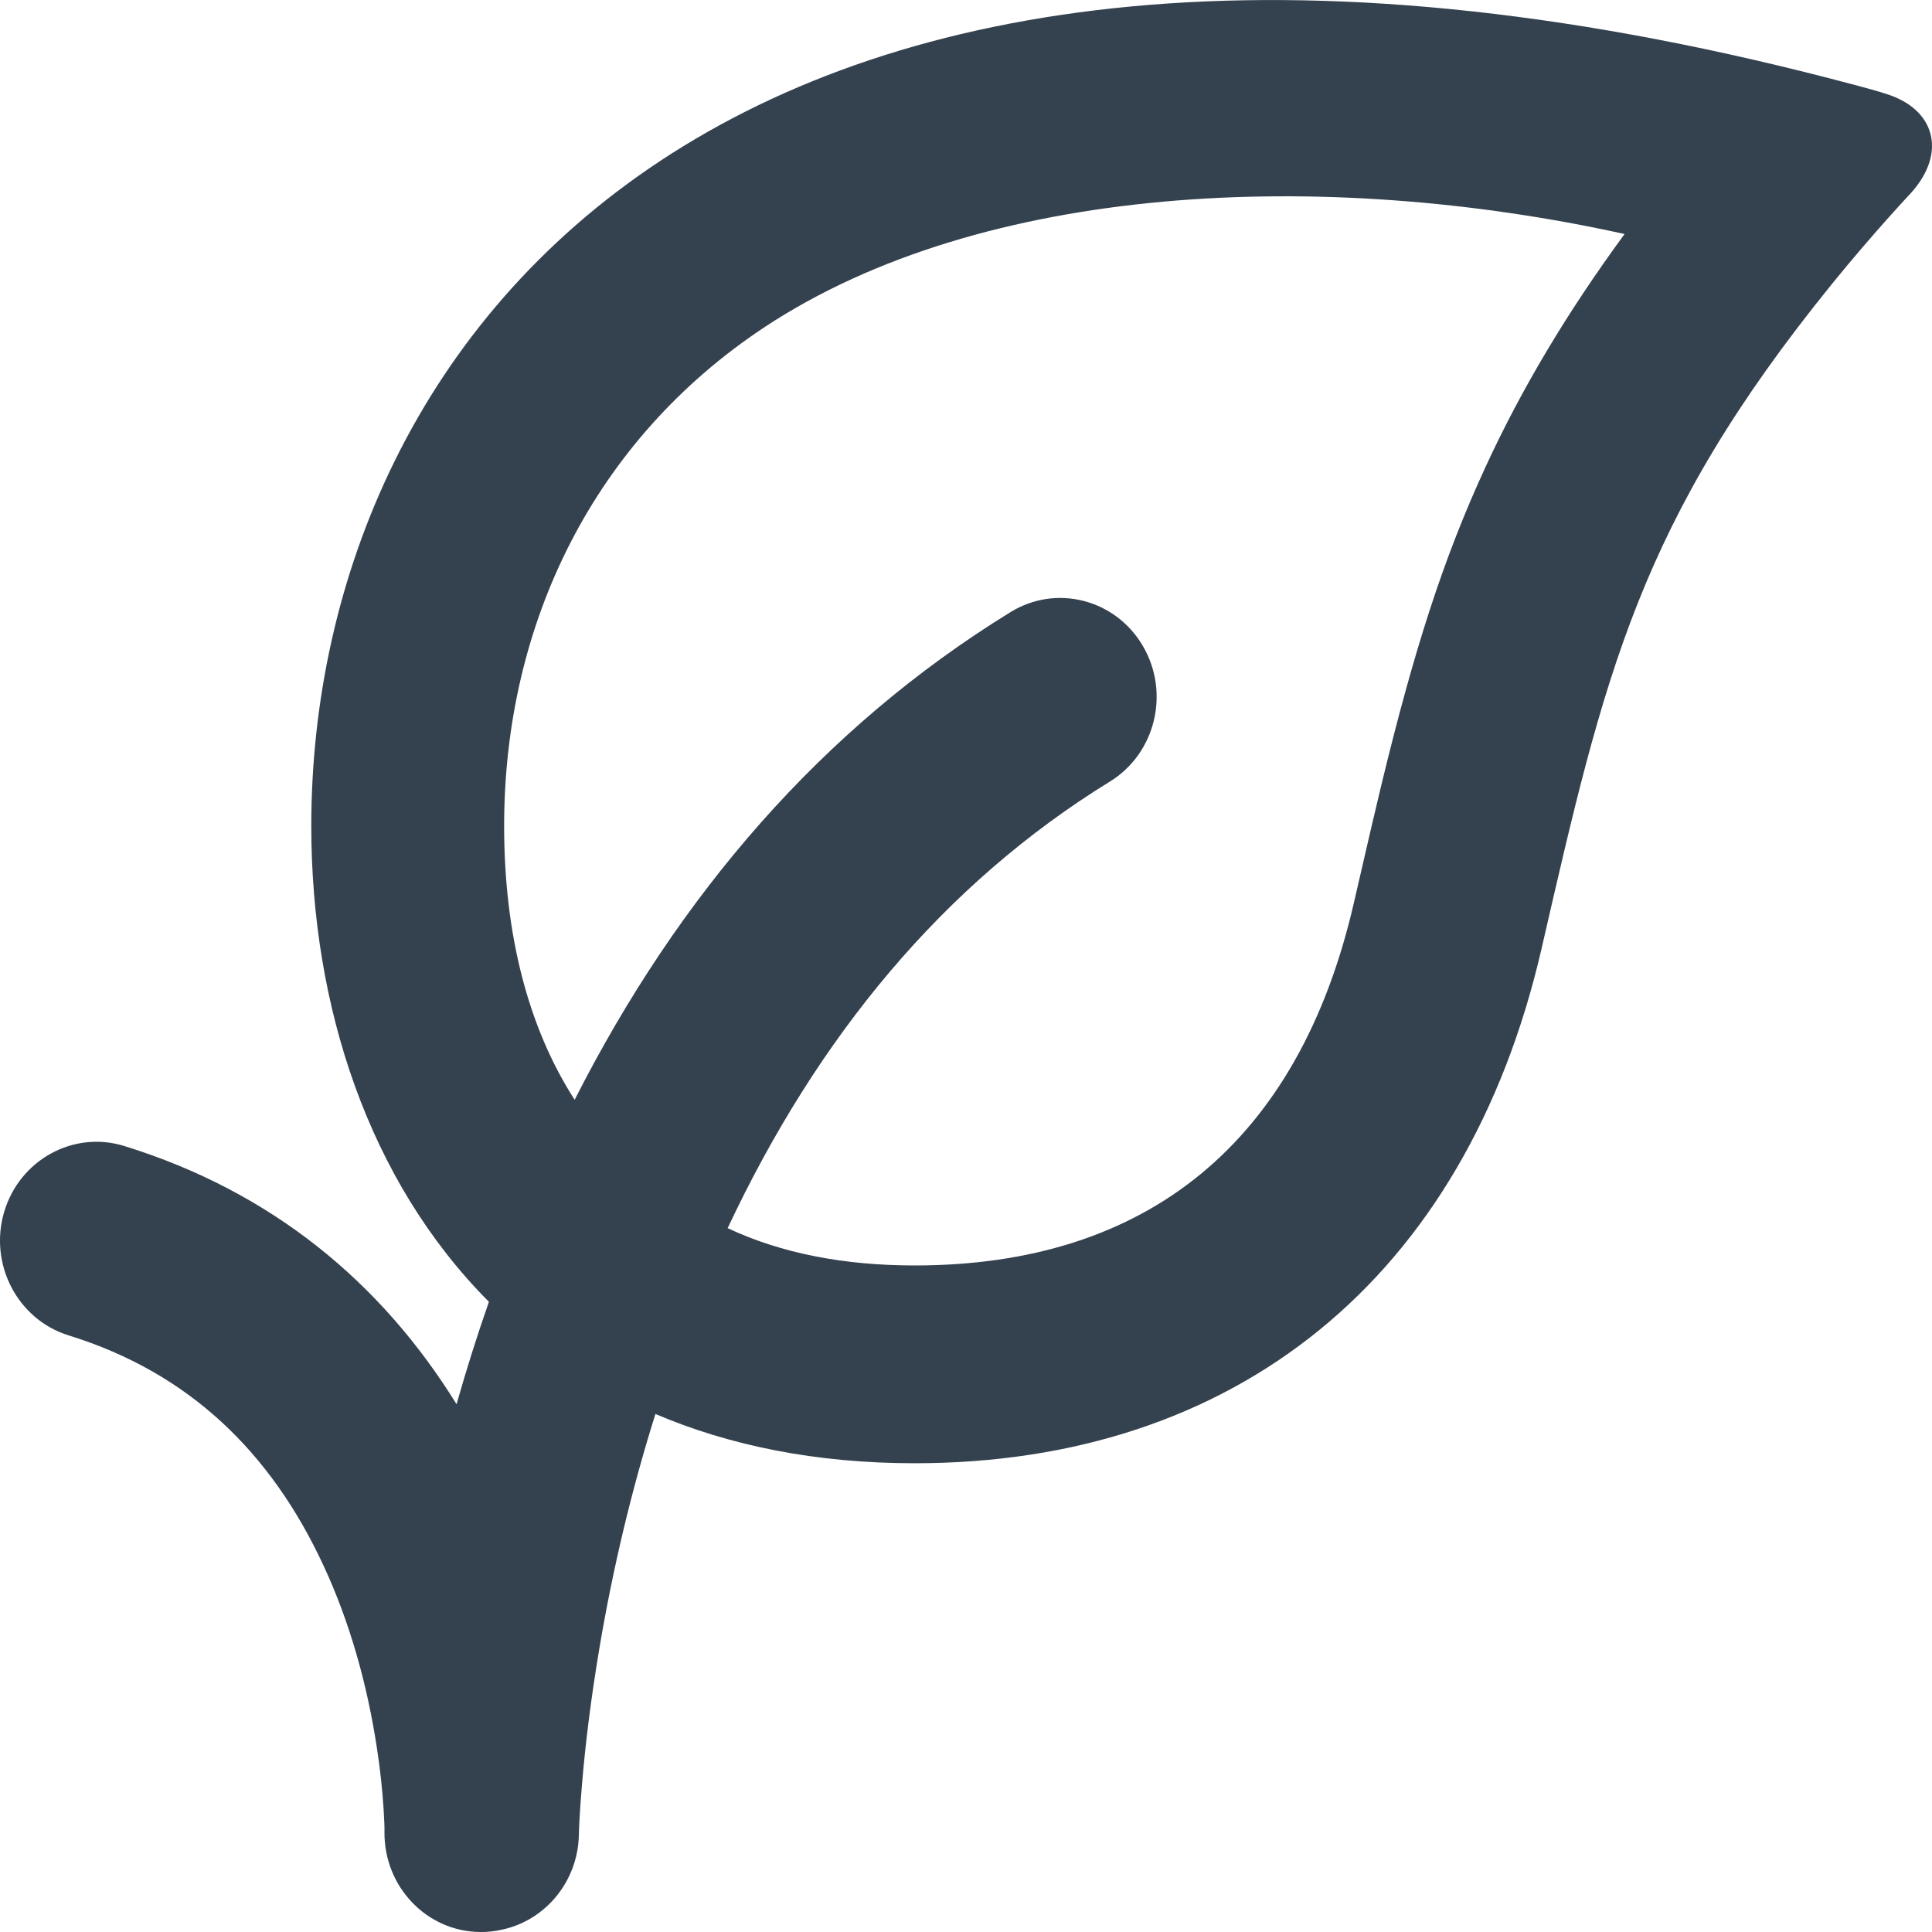 <?xml version="1.0" encoding="UTF-8"?>
<svg width="16px" height="16px" viewBox="0 0 16 16" version="1.1" xmlns="http://www.w3.org/2000/svg" xmlns:xlink="http://www.w3.org/1999/xlink">
    <!-- Generator: Sketch 52.6 (67491) - http://www.bohemiancoding.com/sketch -->
    <title>Shape</title>
    <desc>Created with Sketch.</desc>
    <g id="Quickstart-Guide" stroke="none" stroke-width="1" fill="none" fill-rule="evenodd">
        <g id="NUX:-Quickstart-exploration" transform="translate(-1196, -20)" fill="#34414F" fill-rule="nonzero">
            <path d="M1200.965,33.643 C1200.895,34.059 1200.847,34.444 1200.819,34.788 C1200.802,34.989 1200.795,35.128 1200.794,35.195 C1200.786,35.583 1200.516,35.903 1200.16,35.98 C1200.1,35.994 1200.038,36.001 1199.974,36 C1199.533,35.995 1199.18,35.625 1199.184,35.172 C1199.185,35.142 1199.183,35.077 1199.177,34.985 C1199.167,34.831 1199.15,34.658 1199.121,34.474 C1199.042,33.954 1198.899,33.438 1198.679,32.965 C1198.244,32.028 1197.567,31.368 1196.568,31.059 C1196.146,30.928 1195.907,30.471 1196.034,30.038 C1196.162,29.605 1196.608,29.36 1197.03,29.491 C1198.248,29.868 1199.155,30.618 1199.781,31.629 C1199.862,31.344 1199.951,31.061 1200.049,30.781 C1199.052,29.78 1198.578,28.333 1198.578,26.84 C1198.578,22.746 1202.097,18.305 1211.164,20.652 C1211.556,20.753 1211.605,20.773 1211.605,20.773 C1212.028,20.896 1212.126,21.264 1211.827,21.597 C1211.827,21.597 1211.508,21.936 1211.172,22.351 C1209.569,24.327 1209.288,25.588 1208.767,27.854 C1208.136,30.595 1206.222,32.118 1203.575,32.118 C1202.754,32.118 1202.04,31.971 1201.428,31.71 C1201.228,32.345 1201.075,32.994 1200.965,33.643 Z M1203.575,30.48 C1205.502,30.48 1206.756,29.459 1207.212,27.478 C1207.34,26.922 1207.382,26.741 1207.445,26.479 C1207.711,25.386 1207.948,24.636 1208.302,23.868 C1208.601,23.22 1208.973,22.595 1209.454,21.938 C1206.957,21.388 1204.139,21.517 1202.335,22.707 C1200.924,23.639 1200.175,25.156 1200.175,26.84 C1200.175,27.739 1200.374,28.51 1200.759,29.108 C1201.619,27.414 1202.807,26.03 1204.369,25.069 C1204.748,24.836 1205.238,24.962 1205.465,25.35 C1205.692,25.738 1205.569,26.241 1205.191,26.473 C1203.81,27.323 1202.77,28.588 1202.026,30.171 C1202.464,30.377 1202.983,30.48 1203.575,30.48 Z" id="Shape"></path>
        </g>
    </g>
</svg>